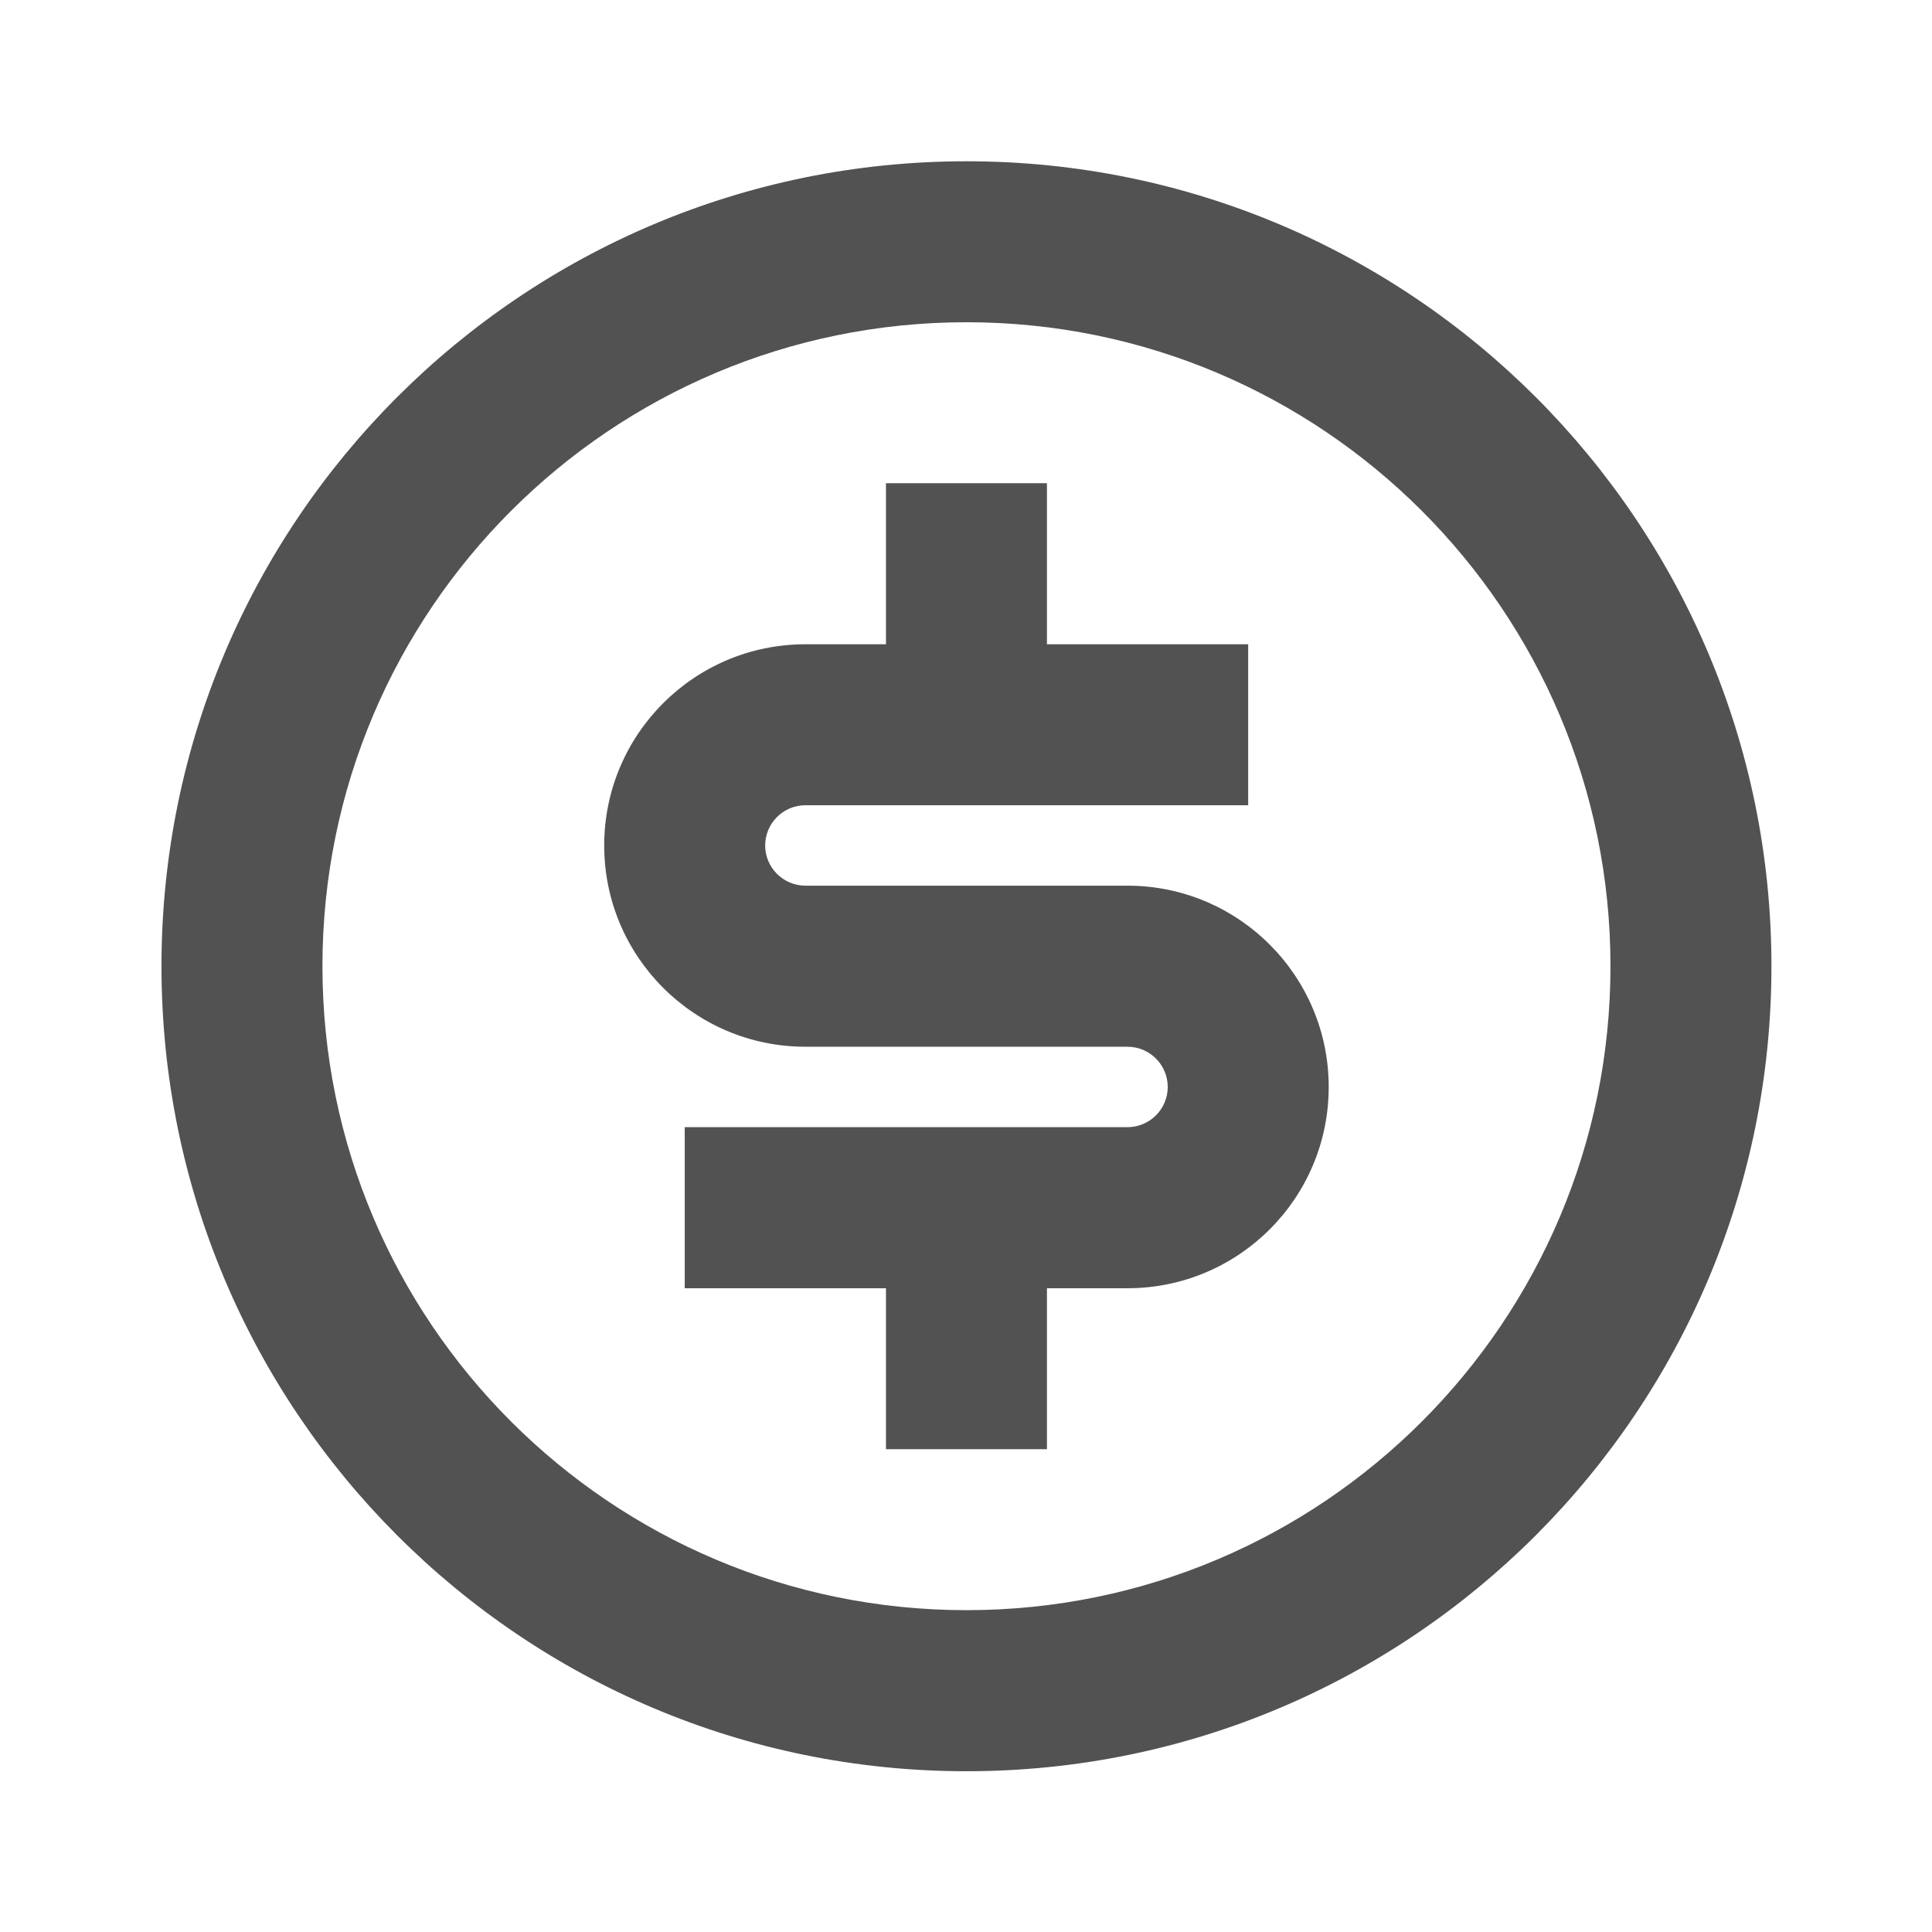 <svg width="19" height="19" viewBox="0 0 19 19" fill="none" xmlns="http://www.w3.org/2000/svg">
<path d="M9.505 17.419C5.132 17.419 1.588 13.874 1.588 9.502C1.588 5.13 5.132 1.586 9.505 1.586C13.877 1.586 17.421 5.13 17.421 9.502C17.421 13.874 13.877 17.419 9.505 17.419ZM9.505 15.835C13.002 15.835 15.838 13 15.838 9.502C15.838 6.004 13.002 3.169 9.505 3.169C6.007 3.169 3.171 6.004 3.171 9.502C3.171 13 6.007 15.835 9.505 15.835ZM6.734 11.085H11.088C11.306 11.085 11.484 10.908 11.484 10.69C11.484 10.471 11.306 10.294 11.088 10.294H7.921C6.828 10.294 5.942 9.408 5.942 8.315C5.942 7.222 6.828 6.336 7.921 6.336H8.713V4.752H10.296V6.336H12.275V7.919H7.921C7.703 7.919 7.525 8.096 7.525 8.315C7.525 8.533 7.703 8.71 7.921 8.71H11.088C12.181 8.71 13.067 9.597 13.067 10.69C13.067 11.783 12.181 12.669 11.088 12.669H10.296V14.252H8.713V12.669H6.734V11.085Z" fill="#525252"/>
</svg>
